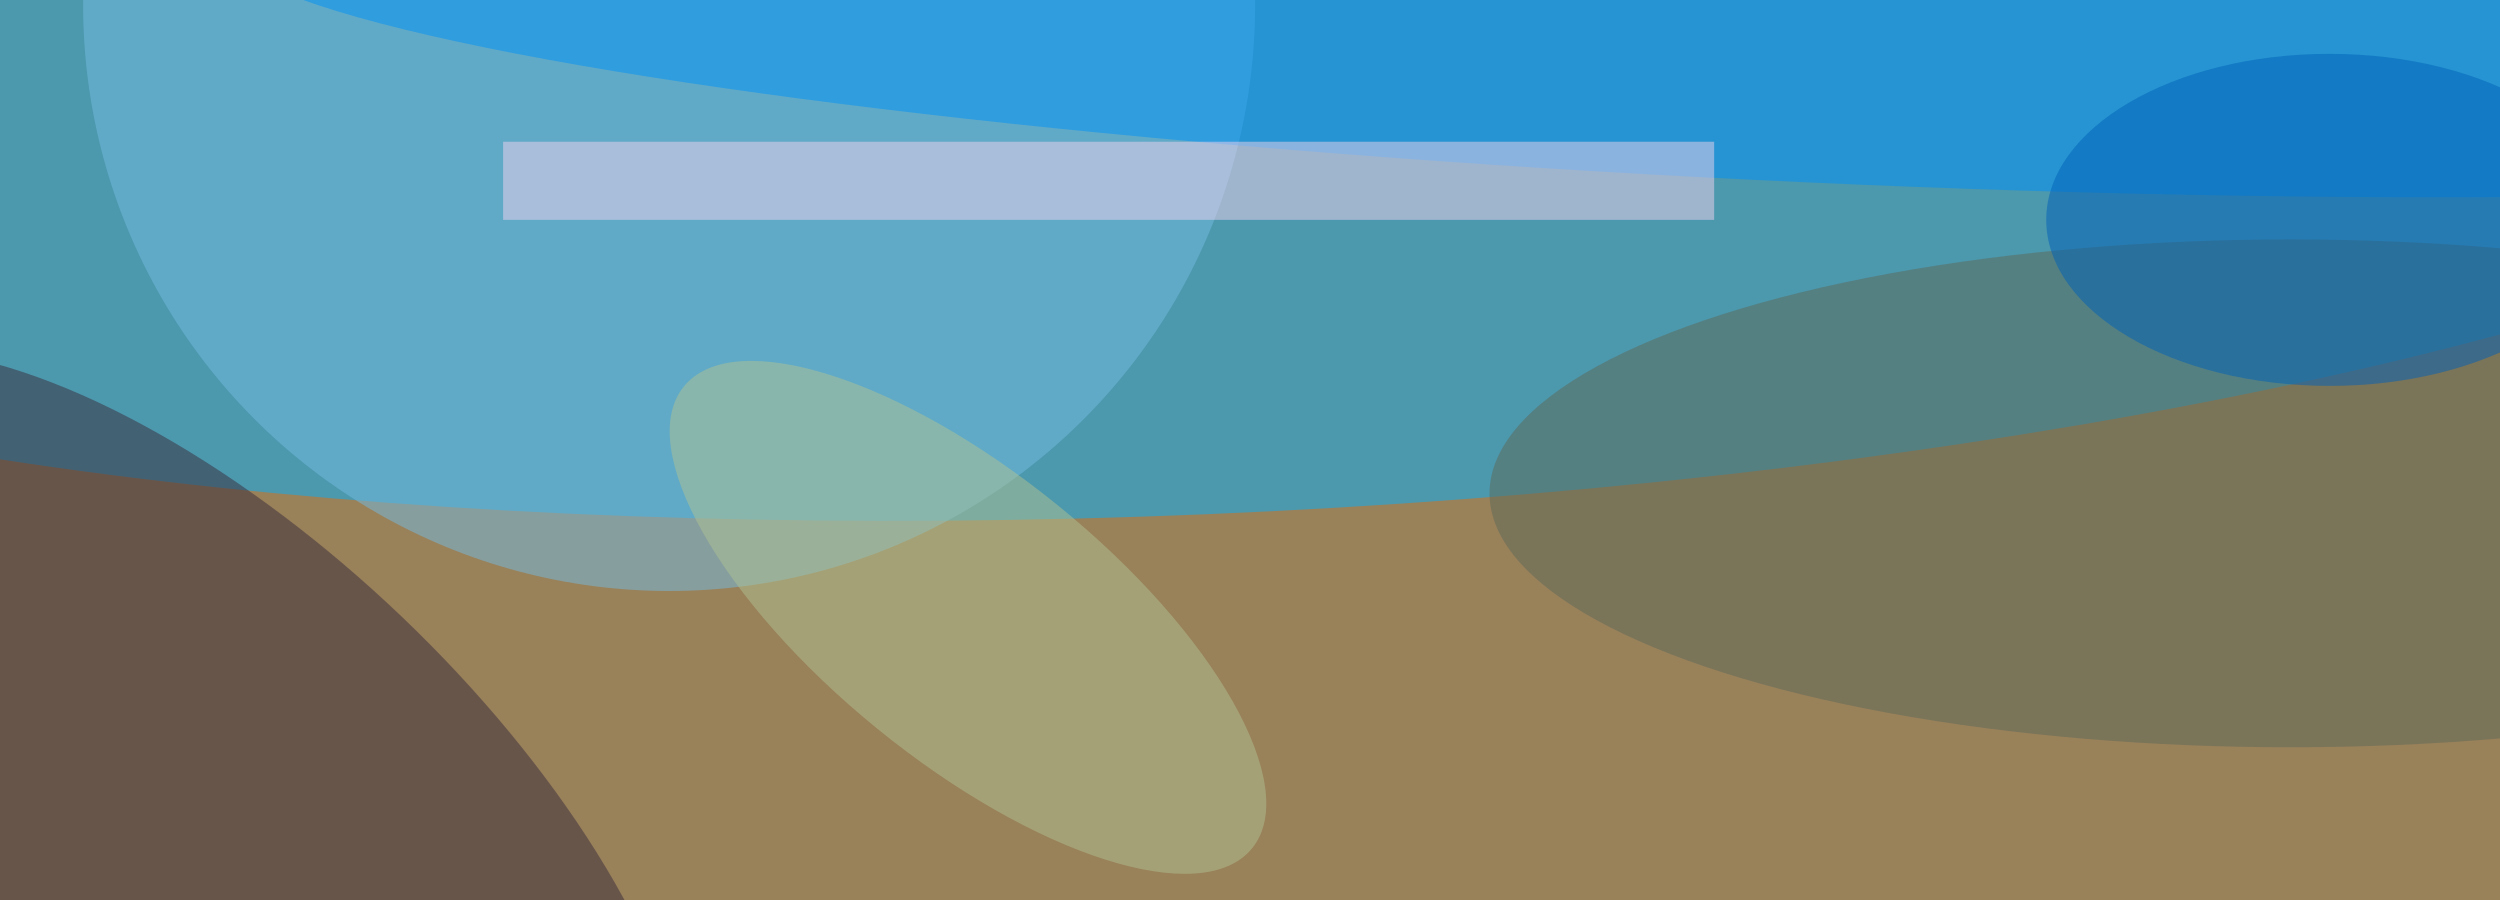 <svg xmlns="http://www.w3.org/2000/svg" width="300" height="108"><g filter="blur(12px)"><rect width="200%" height="200%" x="-50%" y="-50%" fill="#99815a"/><rect width="100%" height="100%" fill="#99815a"/><g fill-opacity=".5" transform="translate(.6 .6)scale(1.172)"><circle r="1" fill="#01b0ff" transform="matrix(-2.175 -52.141 202.253 -8.437 120.8 0)"/><circle r="1" fill="#392a3b" transform="matrix(44.85 42.86 -18.861 19.737 21.8 82.4)"/><circle cx="68" r="60" fill="#75bde2"/><circle r="1" fill="#0091f9" transform="matrix(.782 -17.27 163.531 7.401 185.5 .9)"/><ellipse cx="234" cy="50" fill="#5c6859" rx="82" ry="26"/><circle r="1" fill="#b0c393" transform="matrix(-9.274 11.412 -29.092 -23.643 98.6 62.7)"/><path fill="#f0d3ef" d="M51 14h124v8H51z"/><ellipse cx="238" cy="22" fill="#0061b8" rx="29" ry="17"/></g></g></svg>